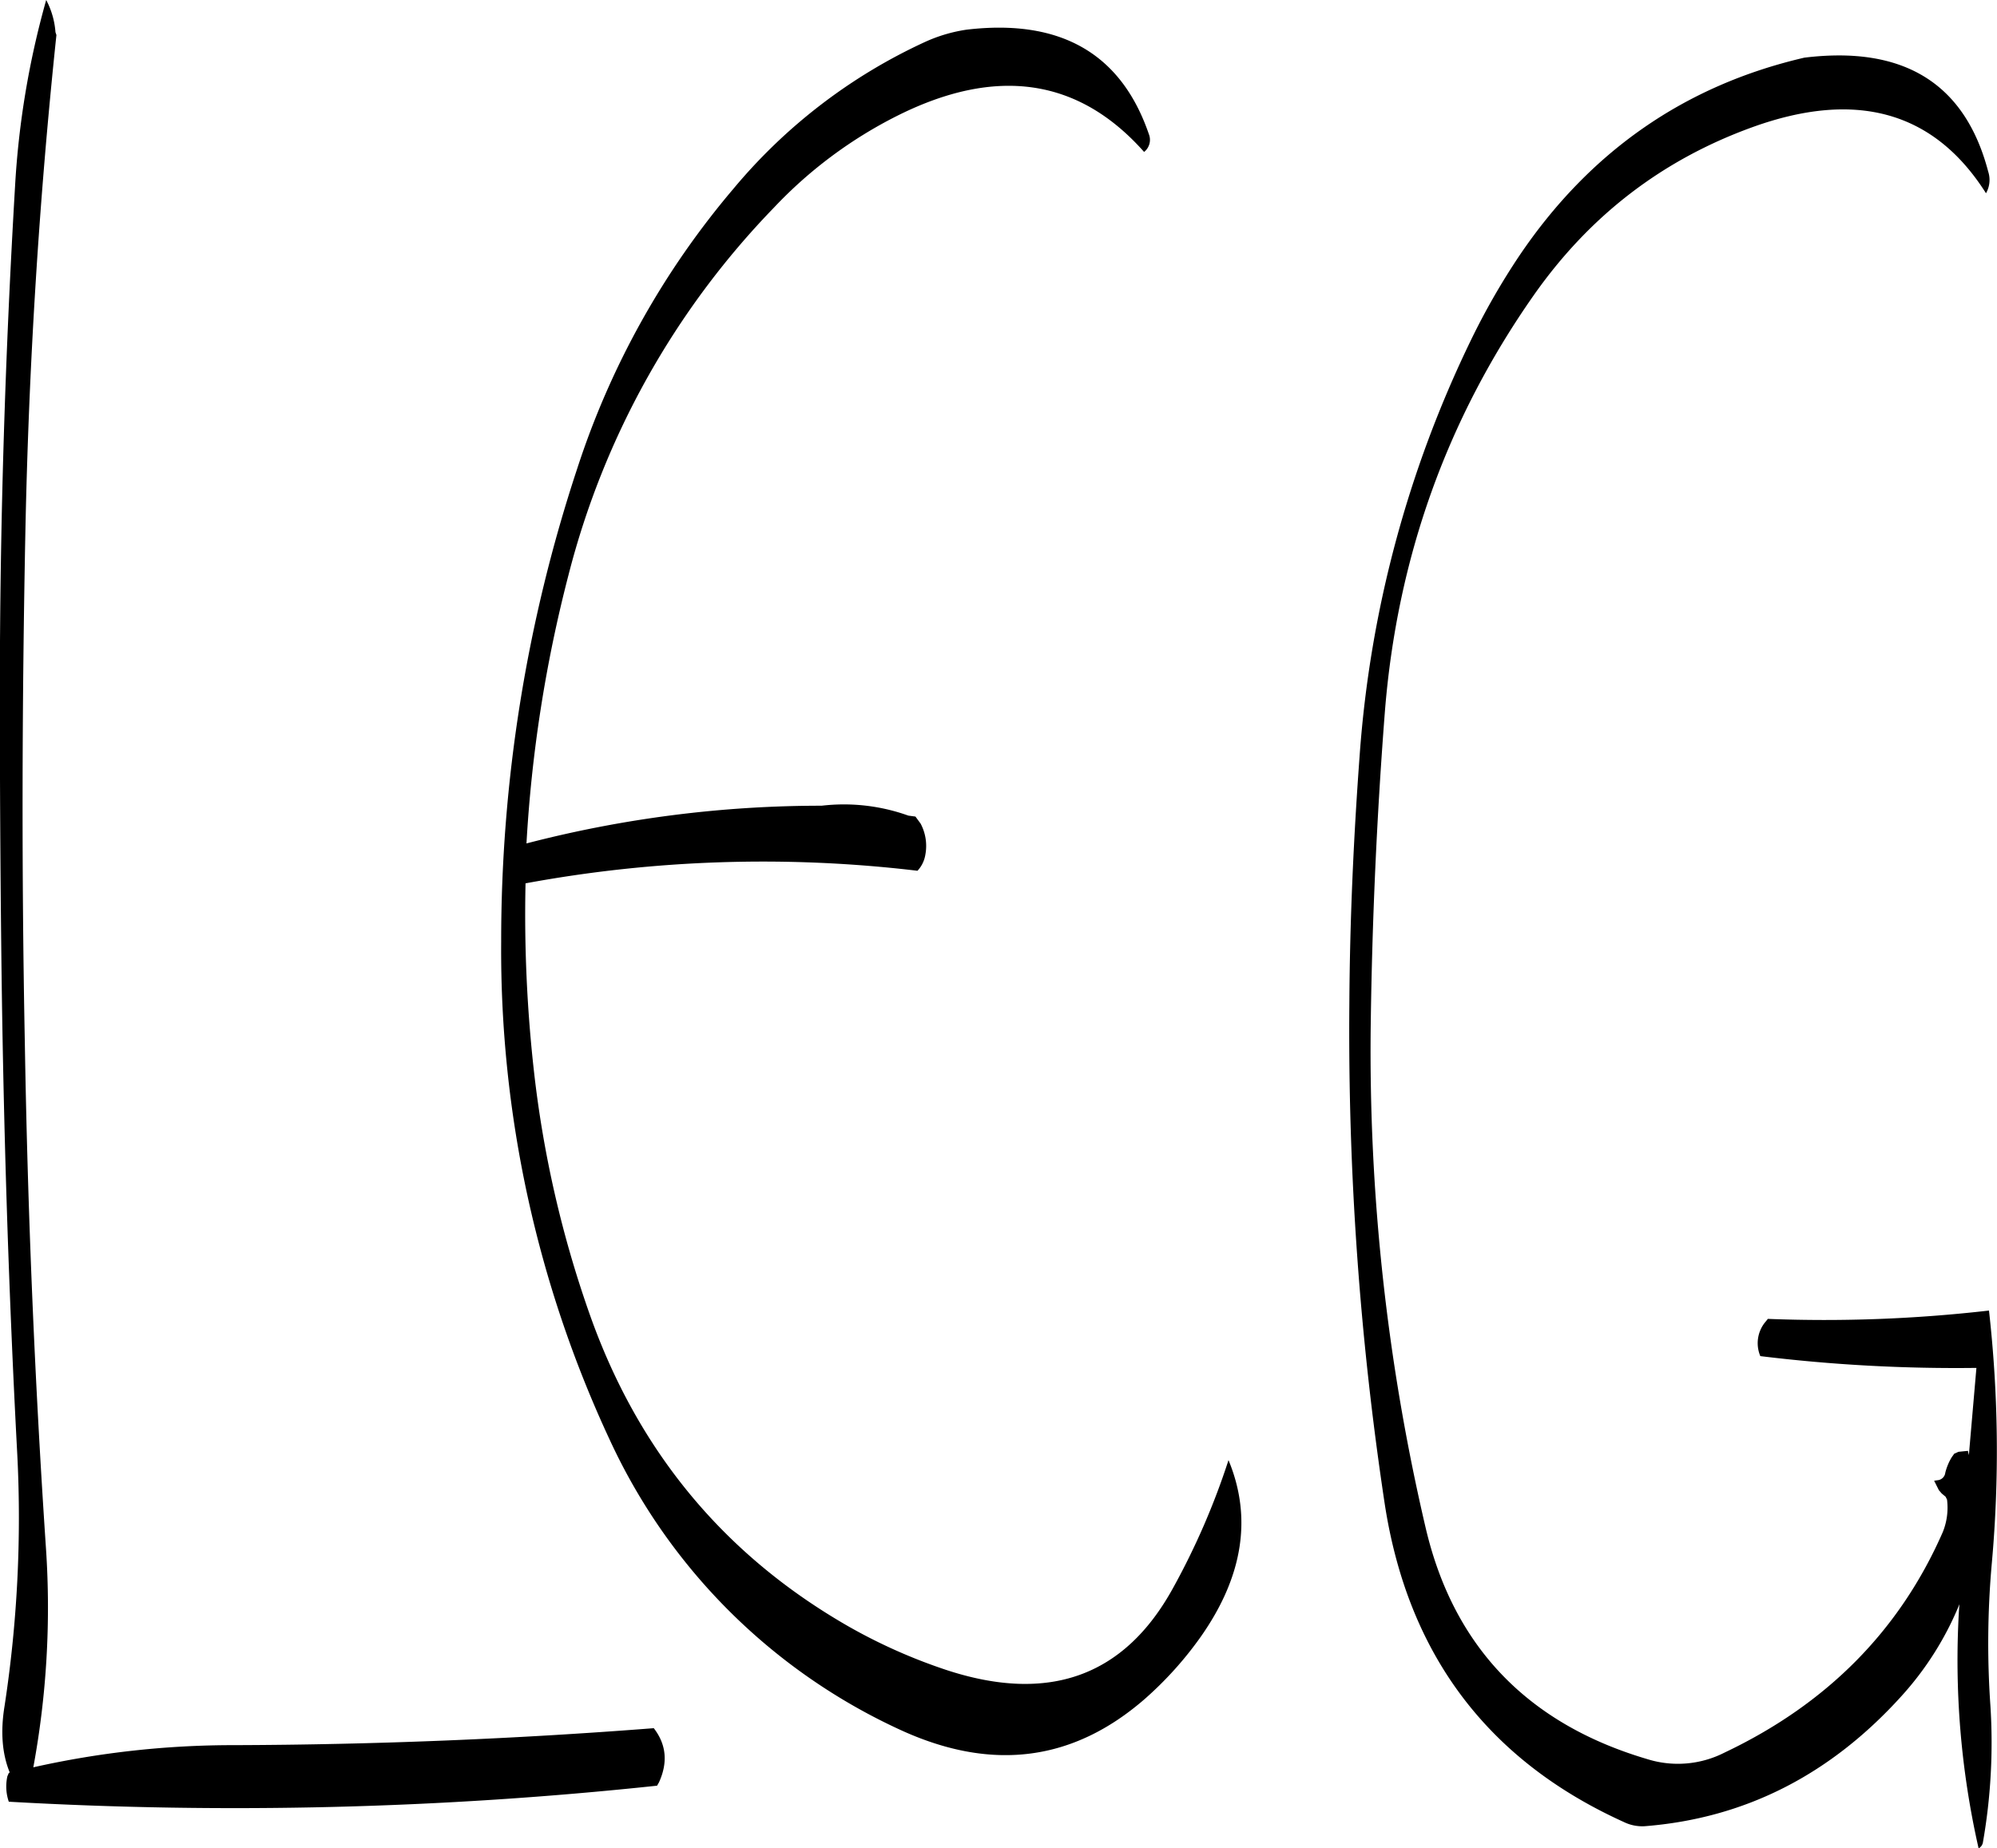 <svg id="Layer_1" data-name="Layer 1" xmlns="http://www.w3.org/2000/svg" viewBox="0 0 508.28 470.52"><defs><style>.cls-1{fill-rule:evenodd;}</style></defs><path class="cls-1" d="M55.8,76.32a219.73,219.73,0,0,0-7.92,47.28C45.36,166.44,44,209.4,44,252.72c0,21.72.12,43.44.36,64.92.48,43.08,1.8,86.16,4.08,129a316.79,316.79,0,0,1-3.24,64c-1.08,6.6-.6,12.24,1.32,16.92l-.24.12-.36.84a11.94,11.94,0,0,0,.36,6.48,1013.25,1013.25,0,0,0,165-4.08l.48-.84c2.28-5,1.92-9.6-1.32-13.8q-53.1,4.14-106.68,4.32a232,232,0,0,0-51.24,5.64,223.93,223.93,0,0,0,3.24-55.44q-4.32-64.26-5.4-129c-.84-43.08-.72-86,.12-129.12q1.26-64.26,7.92-127.44l-.24-.72A20.8,20.8,0,0,0,55.8,76.32ZM279.48,87a139.08,139.08,0,0,0-48.72,37.32,210.26,210.26,0,0,0-39.84,71.4A382.87,382.87,0,0,0,171.6,316.08,294.9,294.9,0,0,0,199.2,442.8,150.64,150.64,0,0,0,274,517.08c22.8,10.2,43.2,7.56,61.32-8.16a91.2,91.2,0,0,0,14.4-16c10.68-15.24,13.08-30.24,7-44.88a185.26,185.26,0,0,1-14.16,32.64q-18.54,33.66-57.72,20.76a138.6,138.6,0,0,1-24.72-11q-47.52-27.18-66-79.56a278.85,278.85,0,0,1-14.16-61.68,357.93,357.93,0,0,1-2.16-48A332.16,332.16,0,0,1,277.56,298a7.77,7.77,0,0,0,2-4.08,12.12,12.12,0,0,0-1.2-7.92l-1.32-1.8-1.8-.24a48.58,48.58,0,0,0-22.08-2.52,297.8,297.8,0,0,0-75.12,9.6,349.92,349.92,0,0,1,10.68-68.28,208.52,208.52,0,0,1,52.32-93.6,112.53,112.53,0,0,1,31.44-23.4q37.8-18.9,62.76,9.24a3.93,3.93,0,0,0,1.2-4.56Q325.86,79.62,290,83.88A39.2,39.2,0,0,0,279.48,87Zm270.6,33q-8.82-33.66-46.8-29-45.72,10.62-72.6,50.52a178.8,178.8,0,0,0-12.24,21.36,289.47,289.47,0,0,0-28.32,105.48c-1.56,21.12-2.52,42.24-2.64,63.48a804.29,804.29,0,0,0,9,127.32q8.82,57.42,60.84,81a10.72,10.72,0,0,0,5.28,1.08c25.56-2,47.28-13.08,65.4-33.12a79.61,79.61,0,0,0,14.76-23.4l-.12,1.56a216.41,216.41,0,0,0,5,60.6,2.14,2.14,0,0,0,1.08-1.44,147.05,147.05,0,0,0,1.92-34.92,228.4,228.4,0,0,1,.36-36.24,319.37,319.37,0,0,0-.72-64.32A366.2,366.2,0,0,1,494,412.08l-.48.6a8.46,8.46,0,0,0-1.44,8.88,410.23,410.23,0,0,0,55,3l-1.92,22.2-.24-1.08-2.4.24-1.08.48-.6.84a14,14,0,0,0-1.68,4,2.17,2.17,0,0,1-2,1.92l-.84.12,1.2,2.4.72.84,1,.84.36.72a16.54,16.54,0,0,1-1.08,8.28Q522.06,503.94,483,522.48a26.11,26.11,0,0,1-19.68,1.68c-30.48-9-49.32-28.68-56.4-58.8a532.59,532.59,0,0,1-14-128.16q.54-40.14,3.6-79.68,4.68-58.68,37.92-106.08C448.68,131.16,467.16,117,490,108.72q39.78-14.4,59.52,16.8A6.86,6.86,0,0,0,550.08,120Z" transform="translate(-44.04 -76.32)"/></svg>